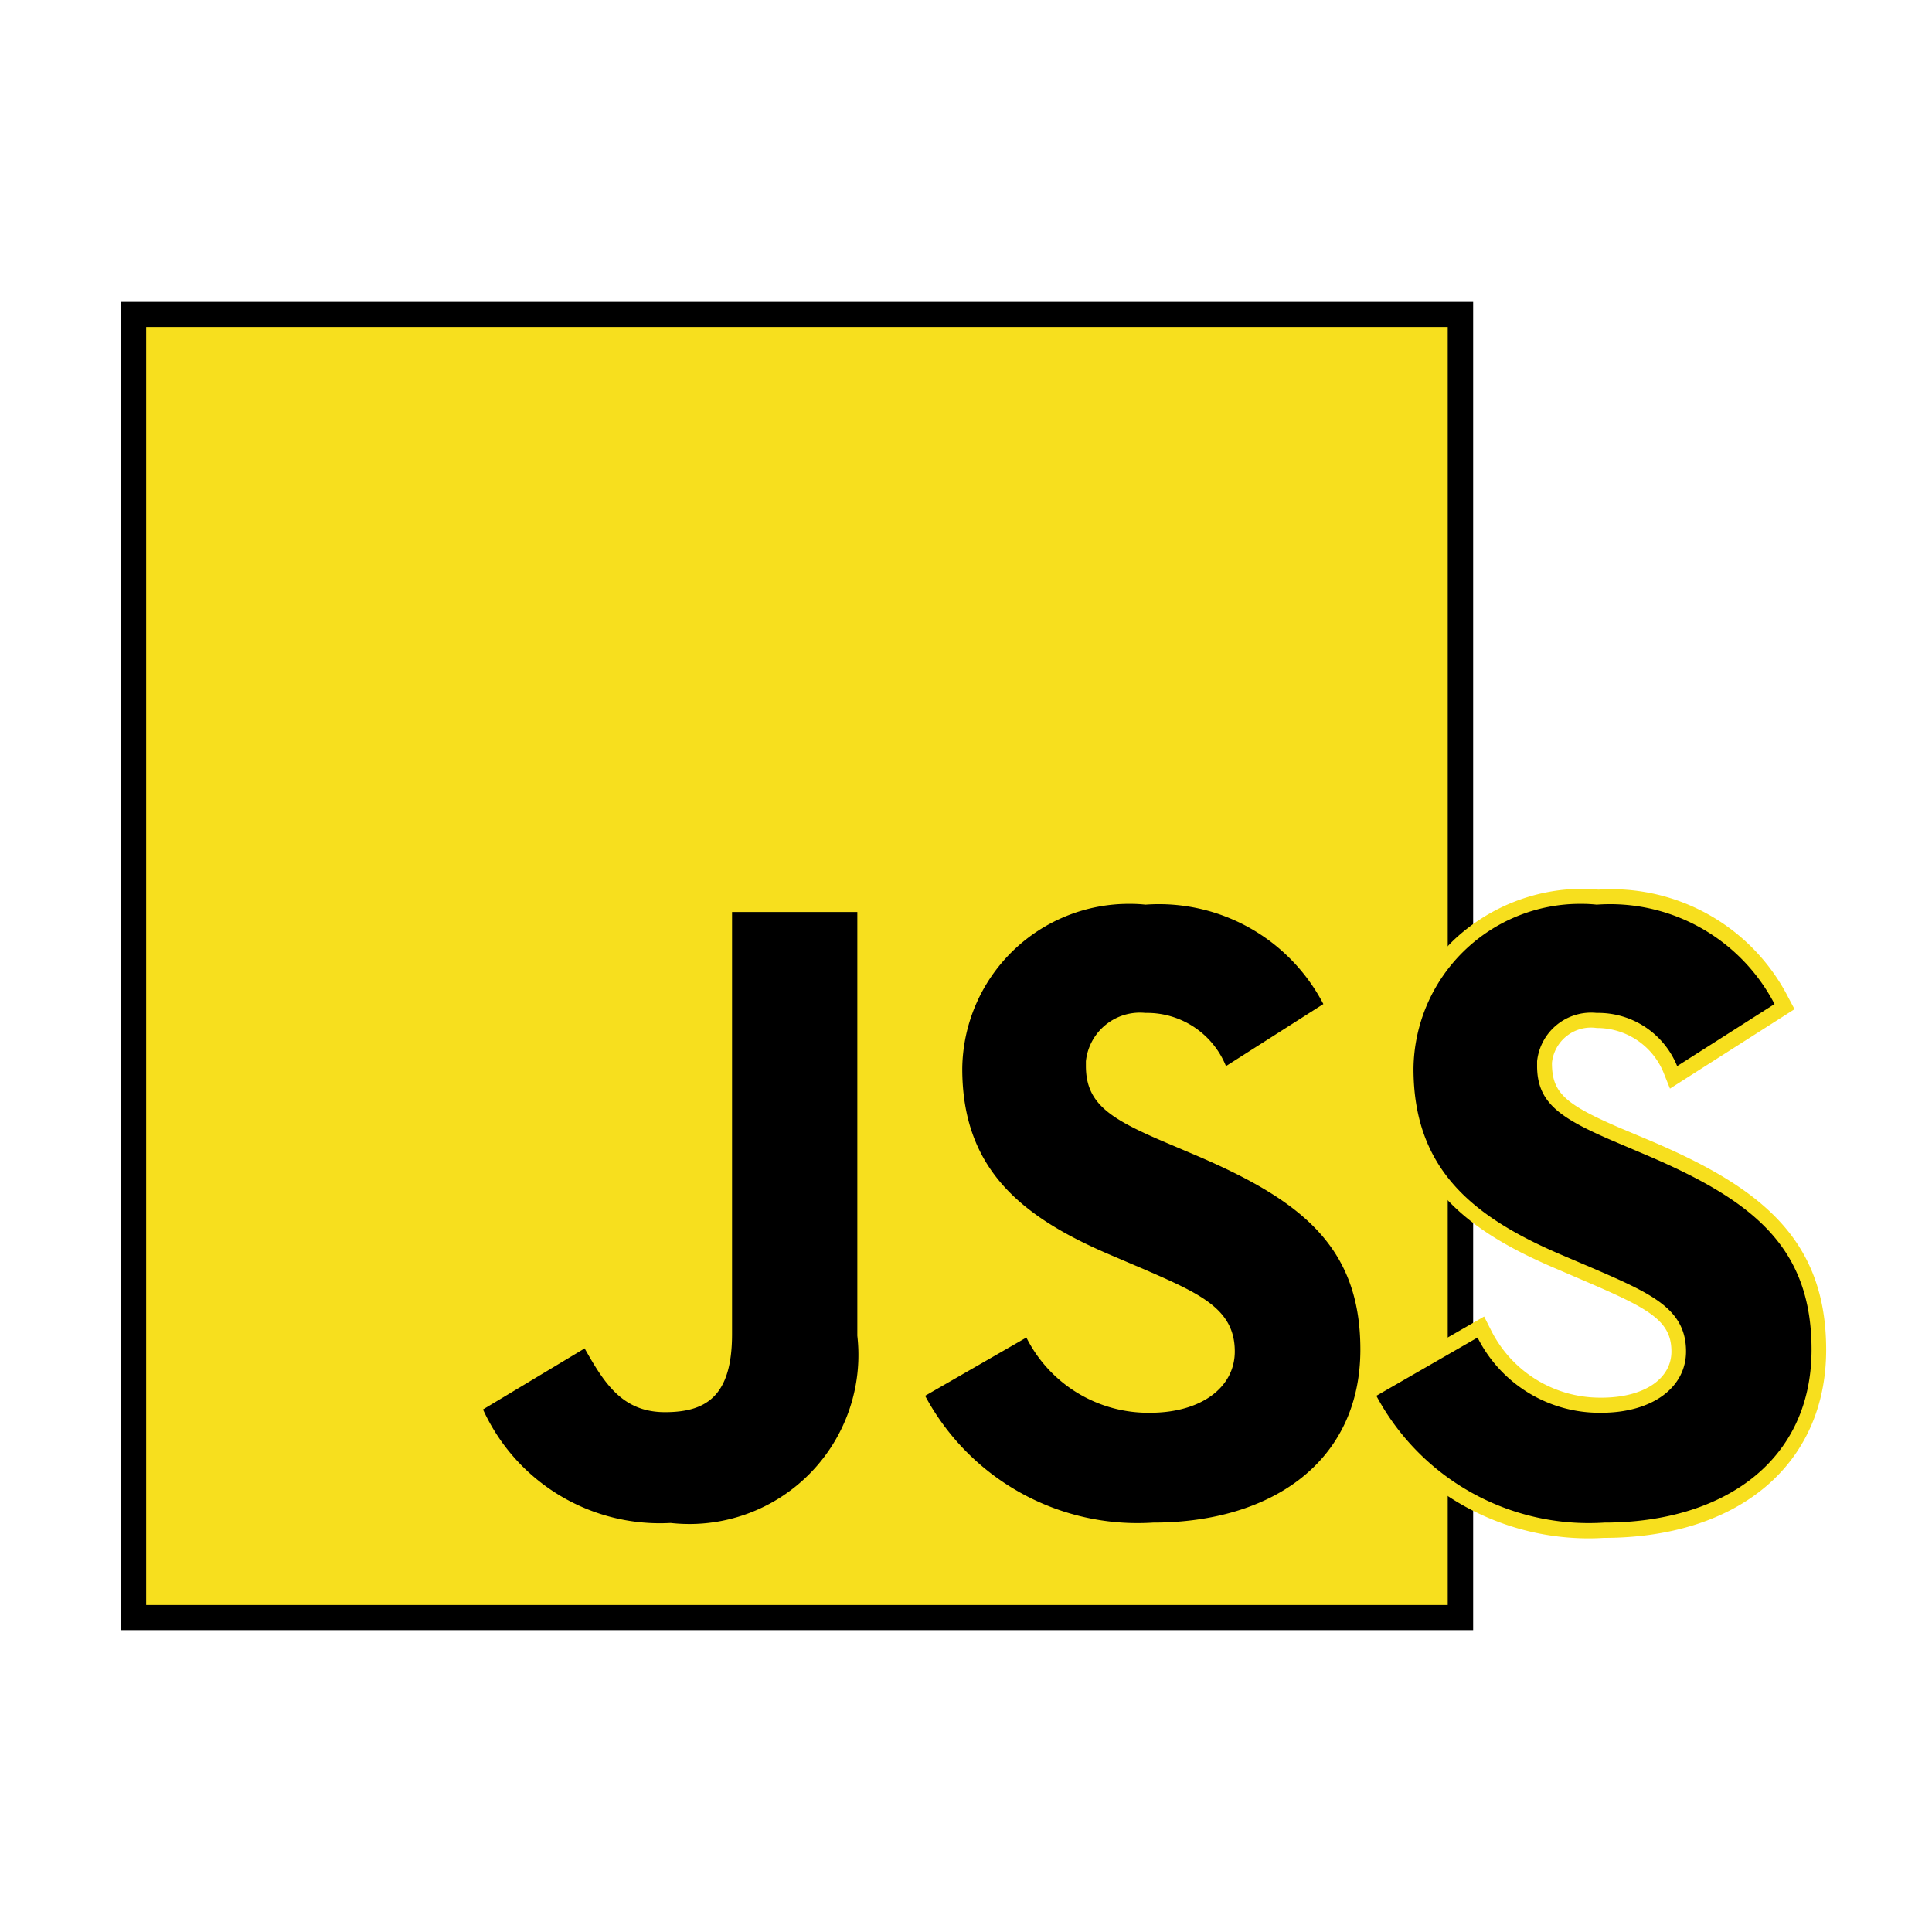 <svg xmlns="http://www.w3.org/2000/svg" viewBox="0 0 32 32"><path d="M2 5h22.4v22H2z"/><path fill="#f7df1e" d="M2.421 5.416h21.558v21.168H2.421z"/><path fill="#f7df1e" d="M26.3 25.48a4.24 4.24 0 0 1-3.724-2.24l-.114-.214l2.12-1.22l.119.236a2.02 2.02 0 0 0 1.8 1.108h.023c.7 0 1.16-.307 1.16-.765c0-.5-.352-.7-1.358-1.134l-.516-.222c-1.37-.579-2.64-1.383-2.64-3.329a3 3 0 0 1 .9-2.121a3.12 3.12 0 0 1 2.139-.858q.131.001.266.014a3.29 3.29 0 0 1 3.142 1.78l.106.2l-2.063 1.316l-.112-.279a1.19 1.19 0 0 0-1.1-.725a.65.65 0 0 0-.743.578c0 .49.206.68 1.118 1.073l.518.218c1.794.764 2.906 1.61 2.906 3.461c0 1.892-1.445 3.115-3.683 3.115a4 4 0 0 1-.264.008m-3.161-2.266a3.77 3.77 0 0 0 3.417 1.759c1.979 0 3.2-1 3.2-2.616c0-1.591-.914-2.282-2.6-3l-.518-.219c-.861-.37-1.426-.673-1.426-1.48a1 1 0 0 1 .007-.105a1.15 1.15 0 0 1 1.261-1.025a1.71 1.71 0 0 1 1.4.773l1.182-.754a2.81 2.81 0 0 0-2.592-1.314c-.13-.008-.2-.012-.293-.012a2.51 2.51 0 0 0-2.51 2.482c0 1.56.934 2.275 2.336 2.866l.519.223c.927.4 1.659.718 1.659 1.593c0 .752-.677 1.286-1.685 1.265a2.53 2.53 0 0 1-2.116-1.15Z"/><path d="M24.473 22.154a2.26 2.26 0 0 0 2.046 1.246c.859 0 1.407-.426 1.407-1.015c0-.7-.563-.954-1.508-1.364L25.9 20.8c-1.495-.632-2.488-1.424-2.488-3.1a2.76 2.76 0 0 1 2.79-2.729q.123 0 .244.013a3.07 3.07 0 0 1 2.946 1.646l-1.613 1.028a1.41 1.41 0 0 0-1.333-.881a.9.9 0 0 0-.987.8v.078c0 .617.385.867 1.274 1.249l.518.22c1.76.749 2.754 1.513 2.754 3.23c0 1.851-1.465 2.865-3.433 2.865a3.99 3.99 0 0 1-3.775-2.1Zm-7.473 0a2.26 2.26 0 0 0 2.046 1.246c.858 0 1.406-.426 1.406-1.015c0-.7-.563-.954-1.508-1.364l-.518-.221c-1.495-.632-2.488-1.424-2.488-3.1a2.76 2.76 0 0 1 2.79-2.729q.123 0 .244.013a3.07 3.07 0 0 1 2.947 1.646l-1.613 1.028a1.41 1.41 0 0 0-1.334-.881a.9.9 0 0 0-.986.8v.077c0 .617.385.867 1.274 1.249l.518.22c1.76.749 2.754 1.513 2.754 3.23c0 1.851-1.465 2.866-3.433 2.866a3.99 3.99 0 0 1-3.776-2.1Zm-7.318.178c.325.573.621 1.058 1.333 1.058c.681 0 1.11-.264 1.11-1.292v-6.992H14.2v7.019a2.8 2.8 0 0 1-3.093 3.1A3.22 3.22 0 0 1 8 23.345l1.687-1.013Z"/></svg>